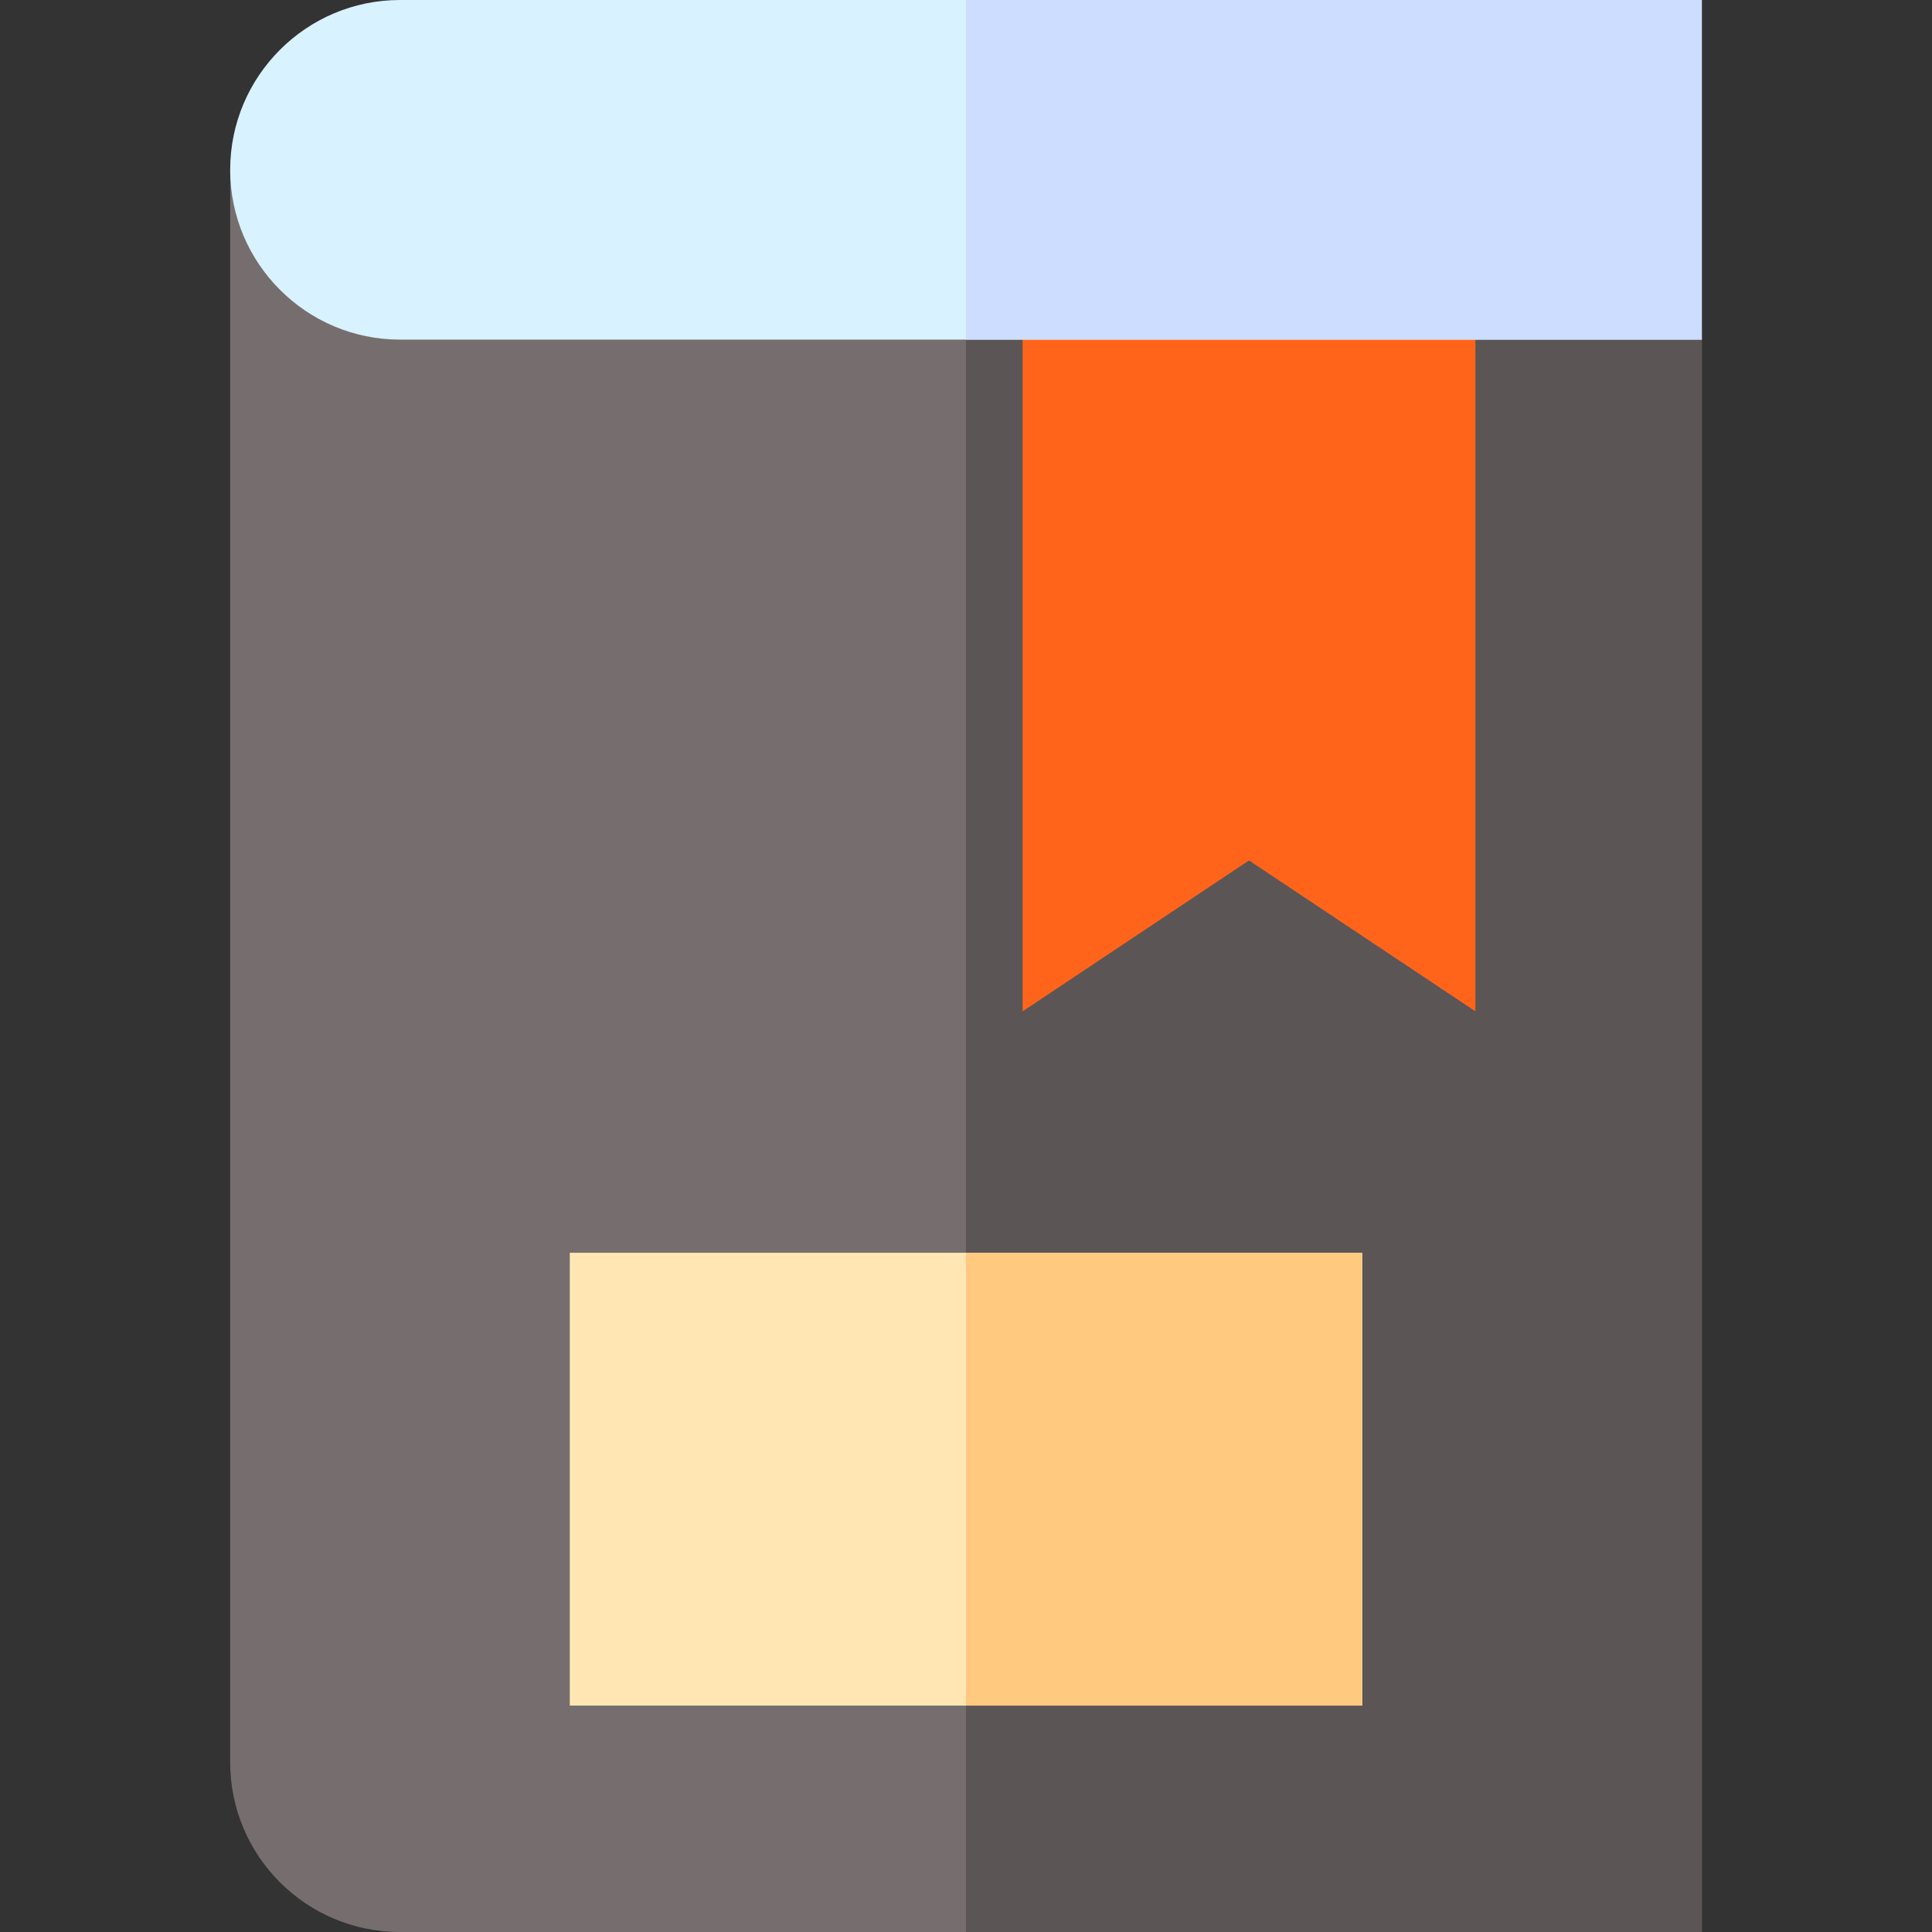 <svg id="Layer_1" enable-background="new 0 0 512 512" height="512" viewBox="0 0 512 512" width="512" xmlns="http://www.w3.org/2000/svg"><rect x="0" y="0" width="512" height="512" fill="#333333" stroke="none"/><path d="m451 512h-345c-24.853 0-45-20.147-45-45v-422h30c0 8.276 6.724 15 15 15h195v151.978l30-20.01 30 20.01v-151.978h60c16.569 0 30 13.431 30 30z" fill="#766e6e"/><path d="m361 211.978-30-20.01-30 20.01v-151.978h-45v452h195v-422c0-16.569-13.431-30-30-30h-60z" fill="#5b5555"/><path d="m361 452h-210v-120h210z" fill="#ffe6b3"/><path d="m256 332h105v120h-105z" fill="#ffca80"/><path d="m391 268.022-60-39.99-60 39.99v-208.022h120z" fill="#ff641a"/><path d="m451 90h-345c-24.814 0-45-20.186-45-45s20.186-45 45-45h345z" fill="#d9f2ff"/><path d="m256 0h195v90h-195z" fill="#cdf"/></svg>